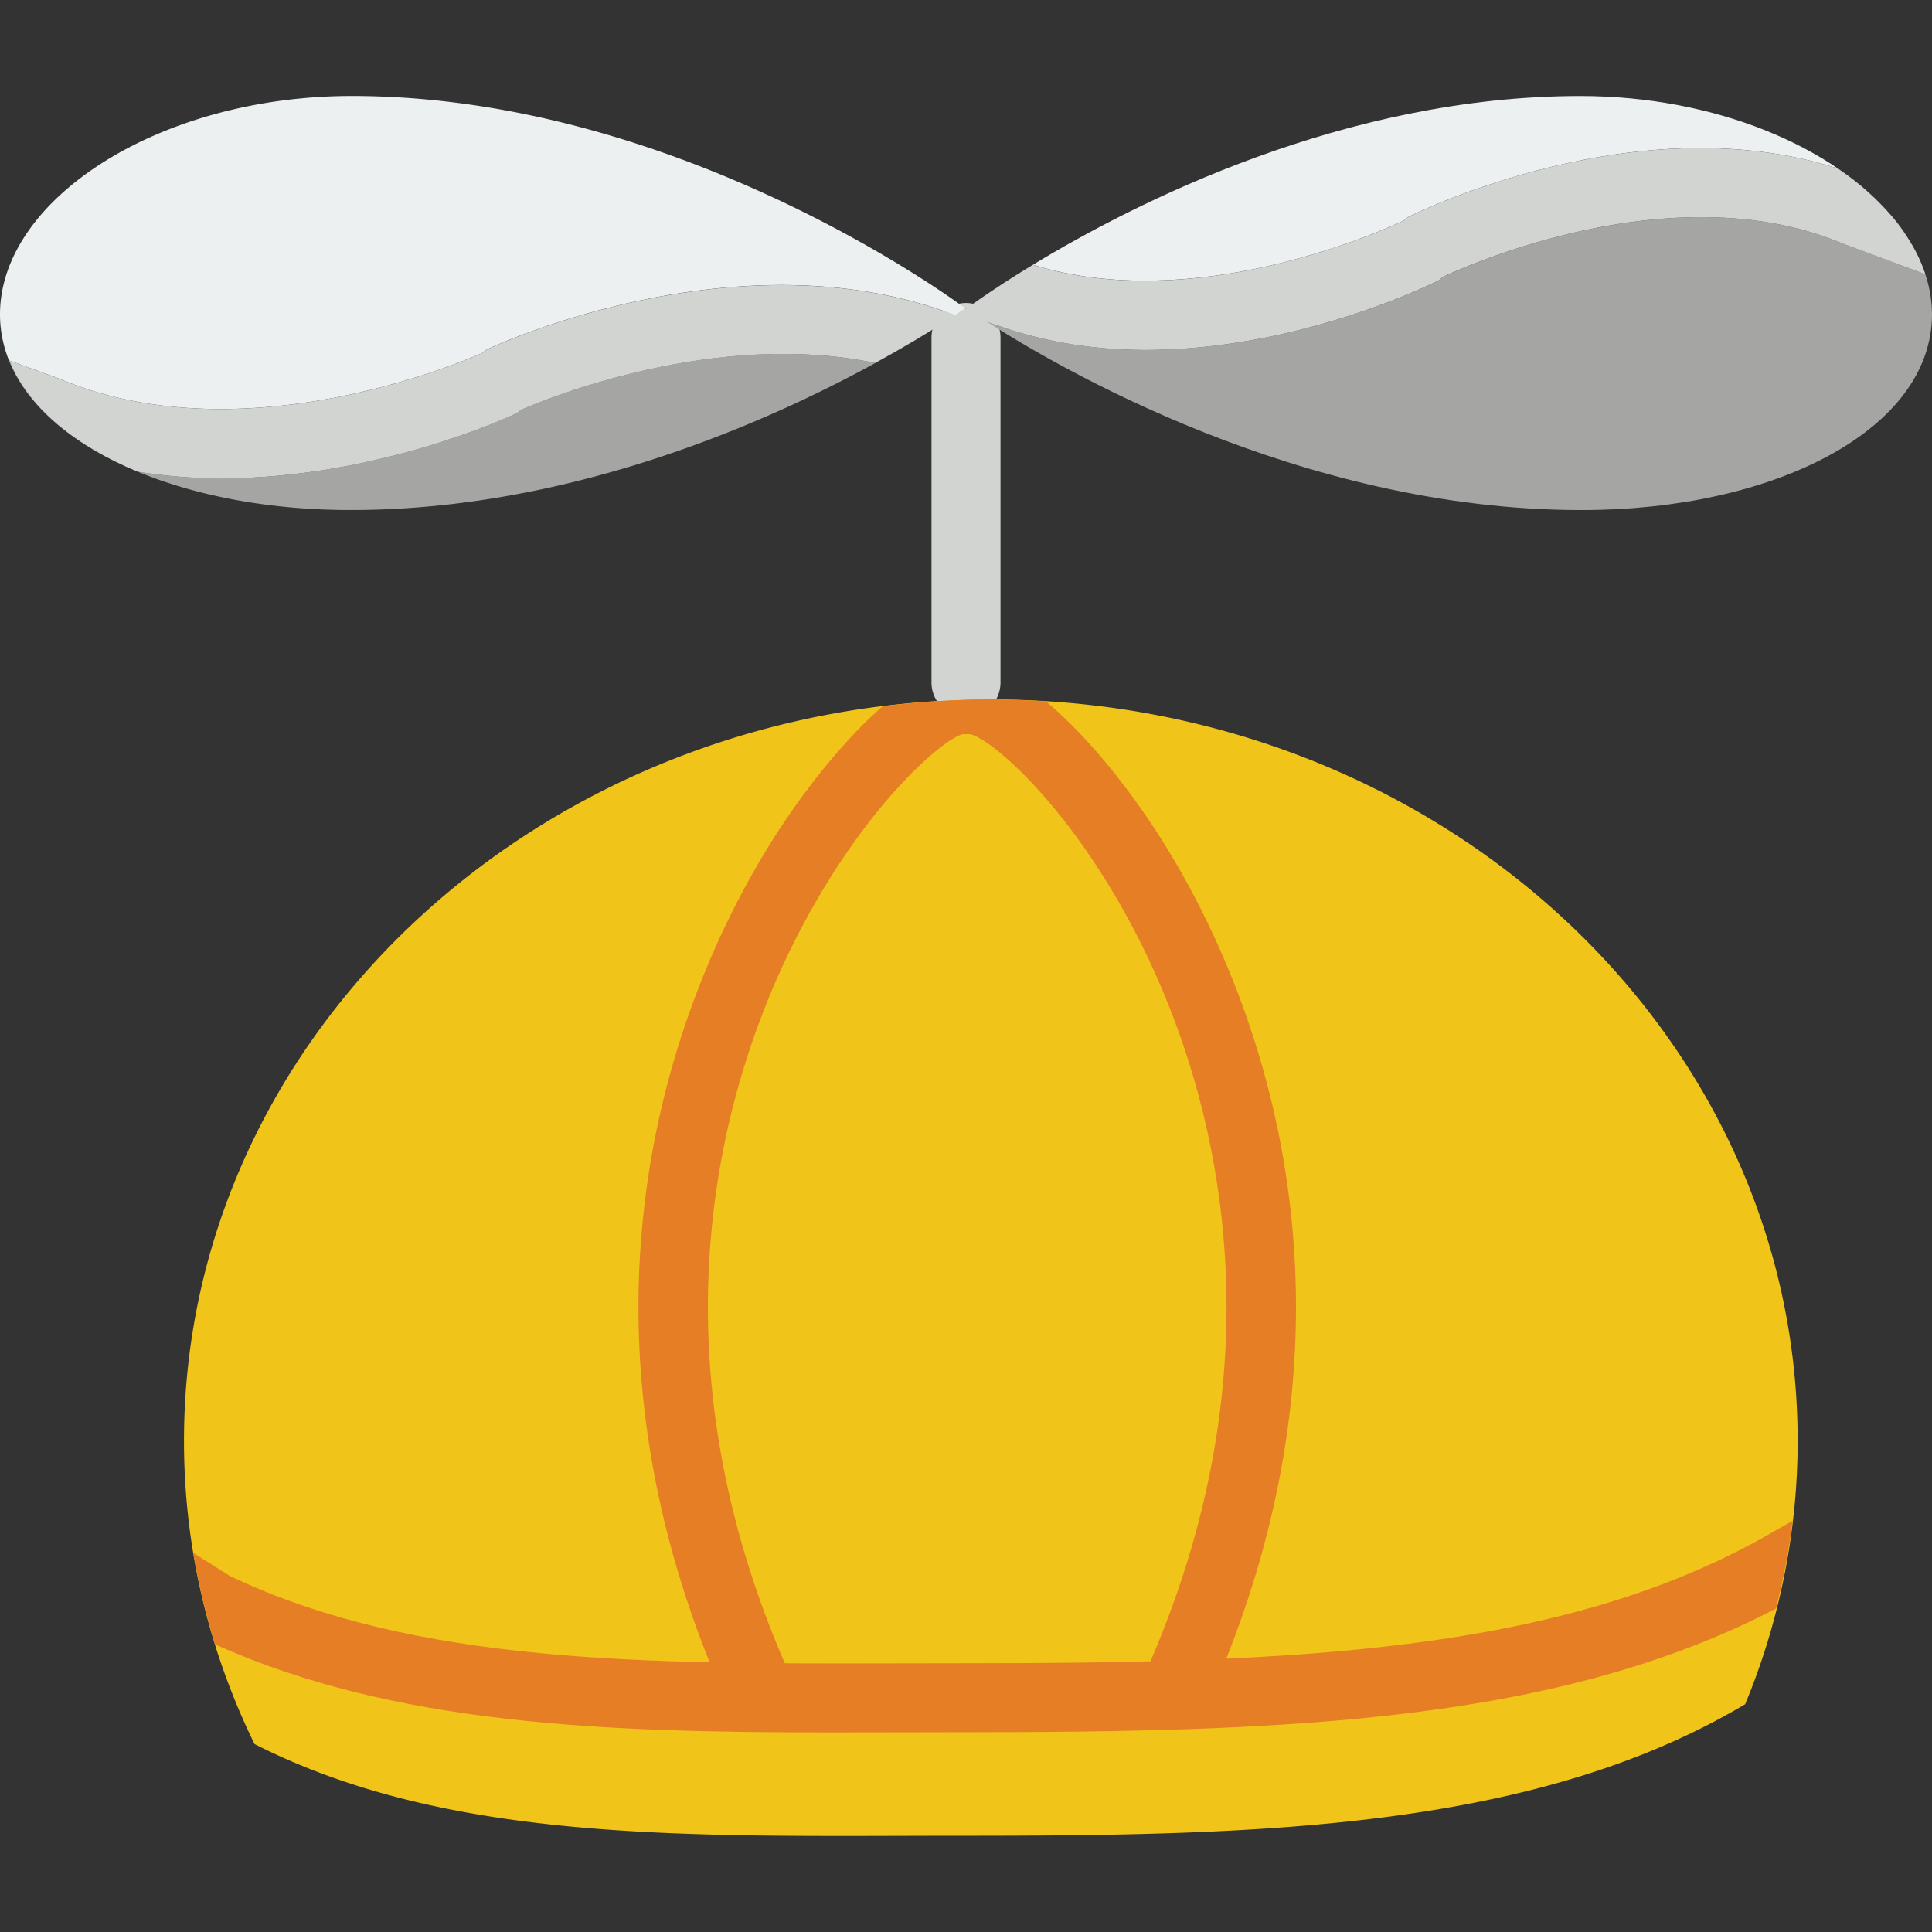 <svg xmlns="http://www.w3.org/2000/svg" viewBox="0 0 56 56"><rect x="0" y="0" width="56" height="56" fill="#333333" stroke="none"/><path d="M28.72 20.274c-12.917 0-23.387 9.623-23.387 21.493 0 3.131.734 6.104 2.044 8.785 5.76 2.927 12.865 2.658 20.557 2.658 8.653 0 16.563-.192 22.65-3.812a19.926 19.926 0 001.522-7.632c.001-11.869-10.469-21.492-23.386-21.492z" fill="#f0c419"/><path d="M28 20.783a1 1 0 01-1-1v-10a1 1 0 012 0v10a1 1 0 01-1 1z" fill="#d1d4d1"/><path d="M51.959 44.081l-.783.447c-6.042 3.411-13.82 3.682-23.361 3.682l-1.887.003c-7.145.016-13.898.036-19.275-2.538l-1.049-.664c.15.904.362 1.788.63 2.651 5.218 2.35 11.355 2.553 17.877 2.553l1.821-.003 1.882-.003c9.496 0 17.313-.28 23.664-3.584.212-.831.379-1.678.481-2.544z" fill="#e57e25"/><path d="M28.118 21.28c.585.118 2.889 2.034 4.852 5.864 1.964 3.833 4.594 11.728.142 21.54a1 1 0 001.822.827c5.579-12.294.896-21.822-1.375-25.348-.931-1.445-2.113-2.893-3.245-3.833a25.413 25.413 0 00-1.592-.055c-.528 0-1.051.022-1.571.054.023.528.431.951.967.951z" fill="#e57e25"/><path d="M28.906 20.283l-.001-.005c-.062 0-.123-.004-.185-.004-1.064 0-2.109.071-3.135.198-1.079.94-2.19 2.319-3.074 3.69-2.271 3.526-6.953 13.054-1.374 25.348a1 1 0 101.822-.827c-4.453-9.812-1.823-17.707.141-21.54 1.963-3.83 4.266-5.747 4.806-5.861a.998.998 0 001-.999z" fill="#e57e25"/><path fill="#a5a5a4" d="M0 9.113v-.006zm27.977-.177l.023.017V8.92z"/><path d="M0 9.11c.001 1.58 1.029 2.929 2.692 3.917-1.17-.695-2.021-1.569-2.424-2.578l1.417.515c5.176 2.205 11.364-.324 12.287-.728.05-.037.091-.083.149-.111.304-.143 7.326-3.369 13.565-.992a17.284 17.284 0 01.291-.198c-.245-.183-8.296-6.153-17.781-6.153C4.623 2.783.003 5.767 0 9.11z" fill="#ecf0f1"/><path d="M15.097 11.881c-.05.036-.089.082-.147.109-.222.104-4.059 1.876-8.55 1.876-.788 0-1.596-.066-2.408-.194 1.709.706 3.837 1.111 6.146 1.111h.045c7.983 0 14.956-4.018 17.116-5.397a35.3 35.3 0 01-1.93 1.135c-4.622-.965-9.467 1.011-10.272 1.36zM3.311 13.364zm.681.309z" fill="#a5a5a4"/><path d="M27.364 9.343zm-23.372 4.33zm-1.269-.627l-.03-.018.03.018zm.62.333l-.031-.016.031.016zm10.778-3.253c-.058.027-.099.074-.149.111-.923.404-7.11 2.932-12.287.728L.269 10.45c.403 1.008 1.254 1.883 2.424 2.578l.03.018c.188.111.385.217.589.318l.031.016c.209.103.425.201.649.293.812.128 1.62.194 2.408.194 4.491 0 8.328-1.771 8.55-1.876.058-.027.097-.073.147-.109.806-.35 5.65-2.325 10.271-1.361.827-.453 1.482-.85 1.93-1.135l.066-.042.322-.209c-6.239-2.377-13.261.848-13.565.991zm40.765-3.8zm-26.863 2.61zm.018-.013l.095-.069-.095.069z" fill="#d1d4d1"/><path d="M40.674 6.401c.047-.036.084-.081.139-.109.283-.142 6.663-3.277 12.455-1.408.63.428 1.17.905 1.599 1.418-1.702-2.04-5.143-3.519-9.063-3.519-6.819 0-12.89 3.085-15.864 4.891 4.614 1.433 9.912-.889 10.734-1.273z" fill="#ecf0f1"/><path fill="#d1d4d1" d="M28 8.953l.023-.017z"/><path d="M55.809 7.951l-2.349-.872c-4.83-2.059-10.76.539-11.633.946-.047.035-.084.081-.139.109-.218.11-4.071 2.01-8.482 2.01-1.522 0-3.108-.239-4.636-.843 1.986 1.286 9.088 5.483 17.248 5.483h.045c5.573 0 10.134-2.33 10.137-5.673-.001-.68-.201-1.344-.553-1.972.149.264.272.535.362.812z" fill="#a5a5a4"/><path fill="#d1d4d1" d="M56 9.107v.006zm-27.418-.563zm-.332.229z"/><path fill="#a5a5a4" d="M28.023 8.936L28 8.92l.023.016zM28 8.92v.033l.023-.017zm.57.381l-.002-.002zm-.016-.738l.028-.019-.028.019zm26.313-2.261l.019.024a.398.398 0 00-.019-.024zM28.041 8.923zm.094-.068l.115-.081a6.93 6.93 0 00-.115.081zm1.805-1.18l-.005.003.005-.003zm25.461-.614l.046.076-.046-.076z"/><path d="M41.688 8.133c.055-.027.091-.073.139-.109.873-.406 6.803-3.004 11.632-.945l2.349.872a4.433 4.433 0 00-.362-.813c-.014-.026-.031-.051-.046-.076a5.48 5.48 0 00-.533-.759 7.785 7.785 0 00-1.599-1.418c-5.792-1.868-12.172 1.267-12.455 1.408-.055.027-.091.073-.139.109-.822.383-6.12 2.706-10.734 1.274l-.006.003a31.22 31.22 0 00-1.352.866l-.028.019c-.124.084-.222.153-.304.21l-.115.081a3.376 3.376 0 00-.113.082c.034.024.224.155.545.363l.002.001c1.528.604 3.114.843 4.636.843 4.412 0 8.265-1.901 8.483-2.011z" fill="#d1d4d1"/></svg>